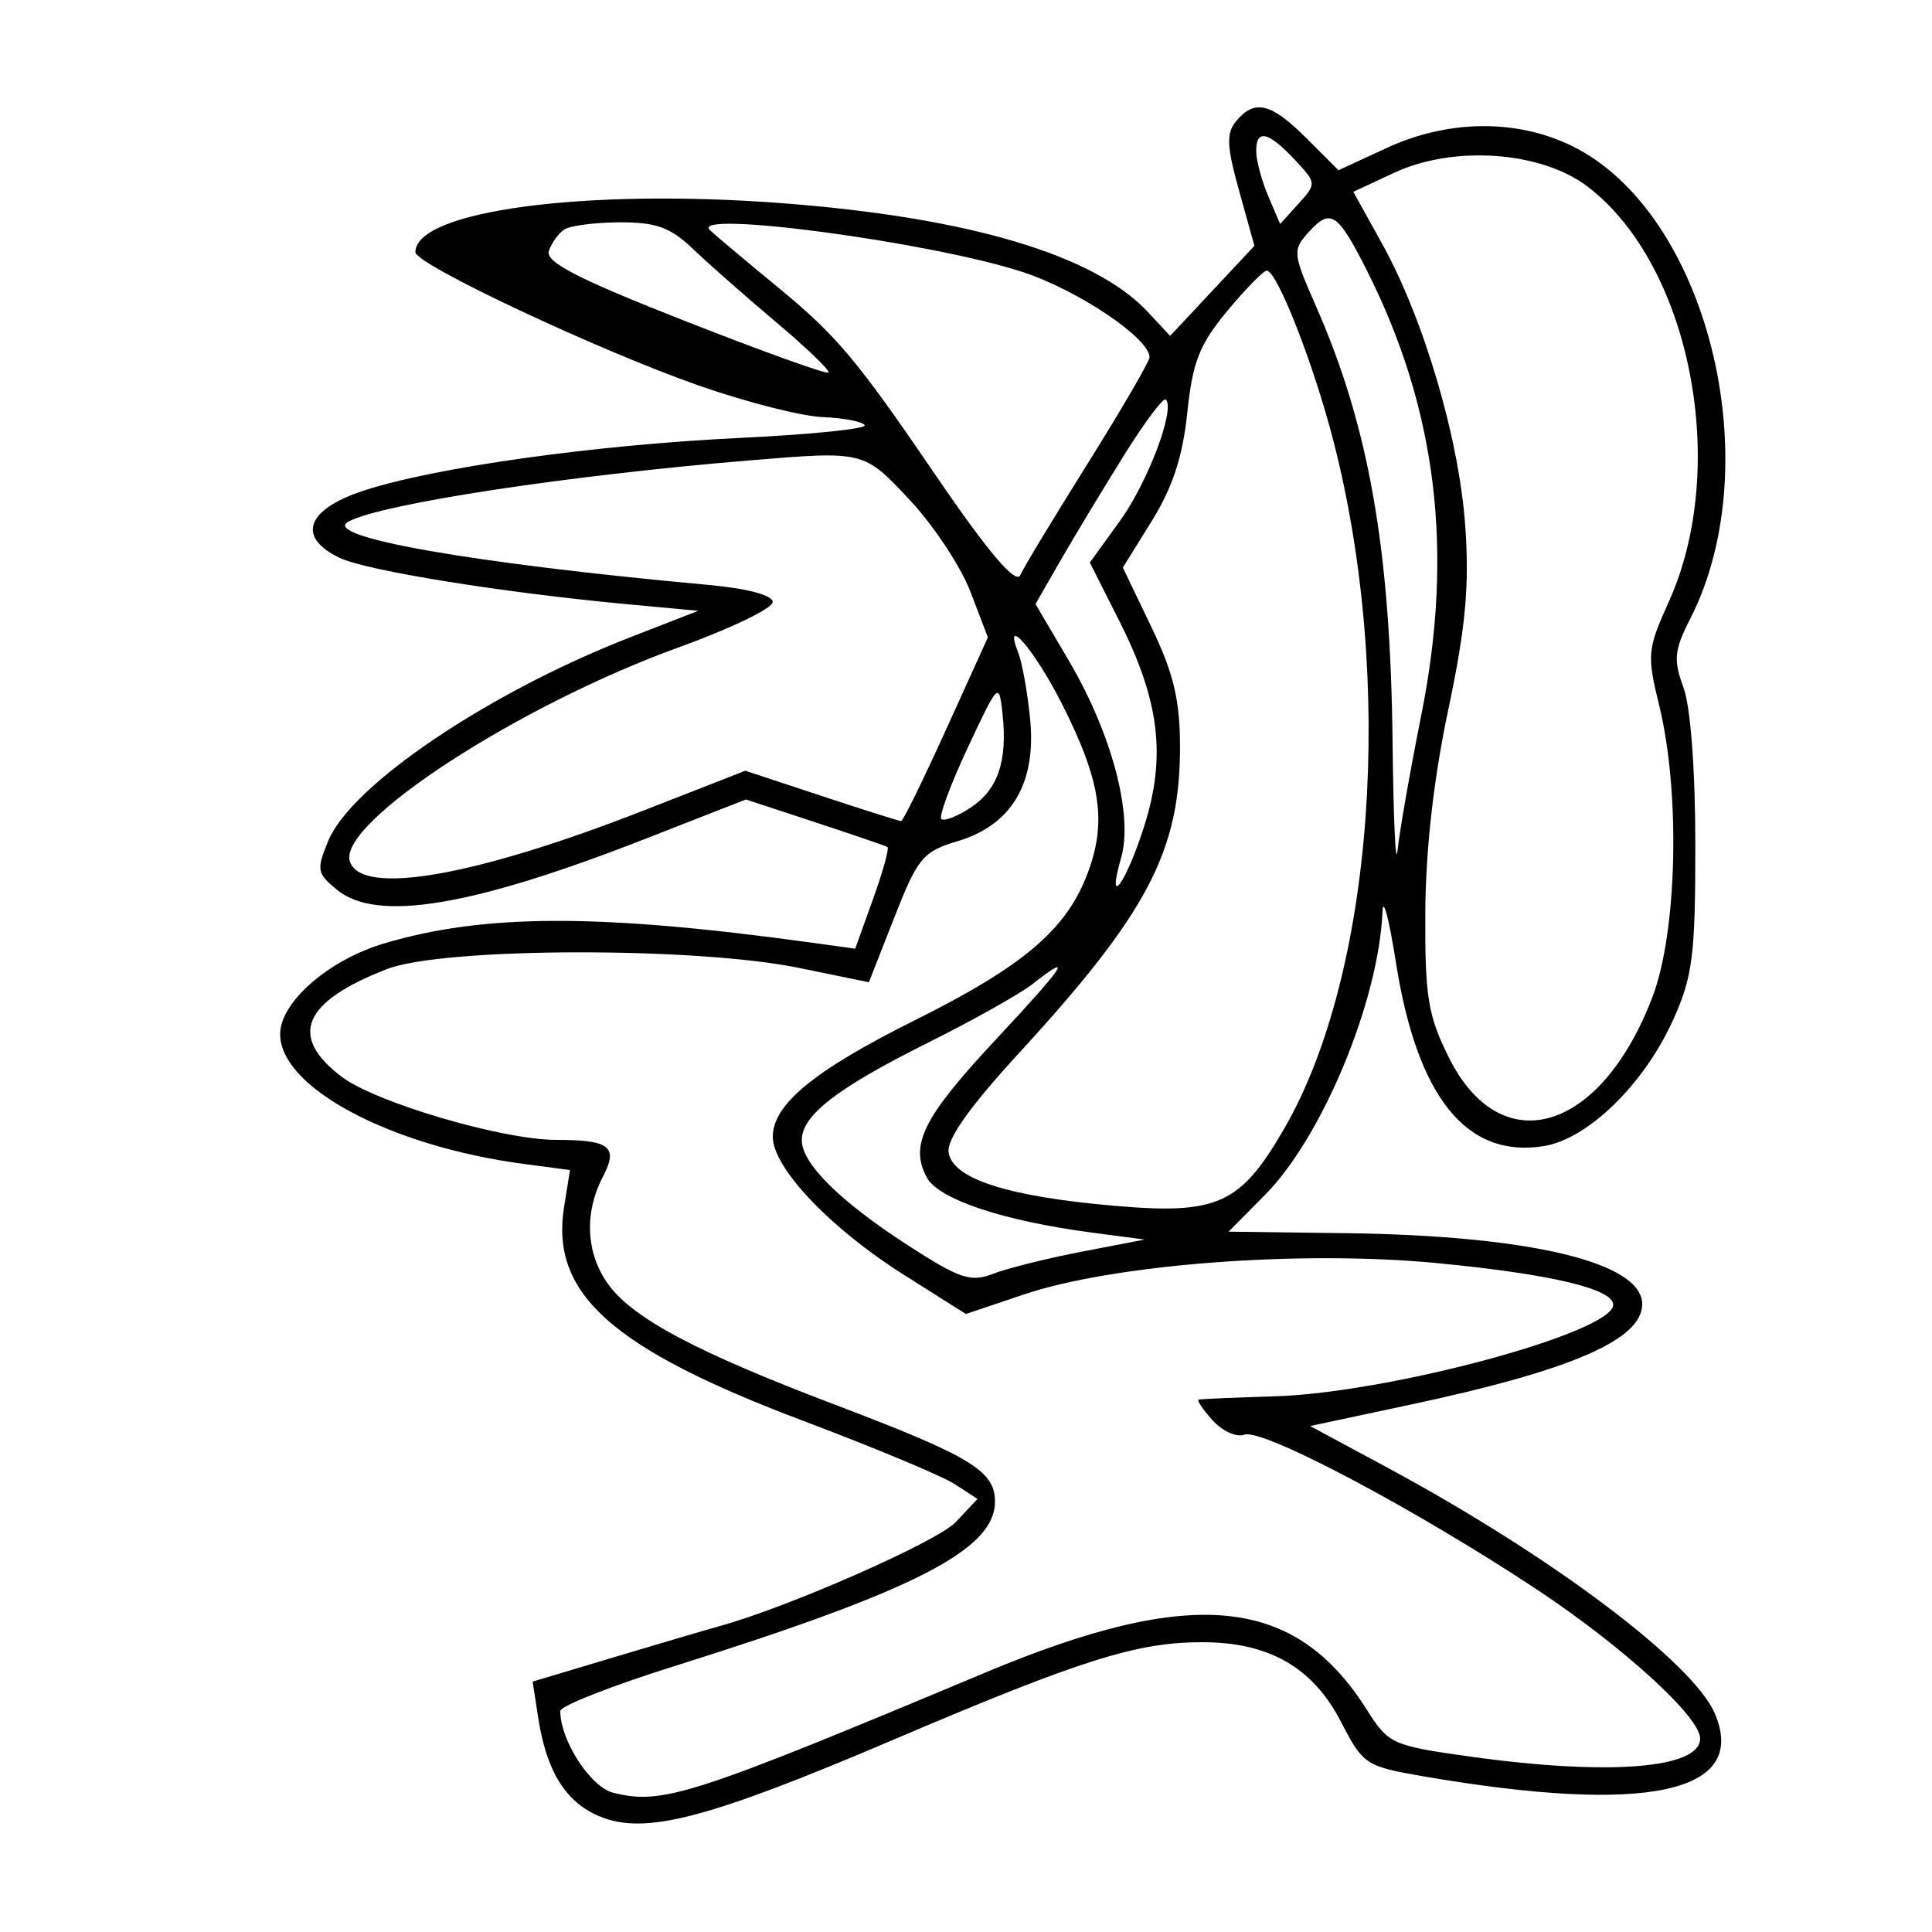 <svg xmlns="http://www.w3.org/2000/svg" width="200" height="200" viewBox="0 0 200 200" version="1.1">
	<path d="M 127.968 12.538 C 126.928 13.792, 126.984 15.126, 128.274 19.761 L 129.857 25.446 125.495 30.109 L 121.134 34.771 118.817 32.288 C 113.303 26.379, 100.264 22.503, 80.957 21.034 C 60.550 19.481, 43 21.826, 43 26.106 C 43 27.362, 61.920 36.263, 72.363 39.920 C 77.237 41.627, 82.994 43.093, 85.156 43.177 C 87.318 43.262, 89.276 43.638, 89.508 44.013 C 89.740 44.388, 83.983 44.979, 76.715 45.327 C 61.522 46.055, 44.882 48.389, 37.556 50.821 C 31.689 52.769, 30.707 55.614, 35.164 57.750 C 37.925 59.073, 52.035 61.349, 64.893 62.544 L 72.285 63.232 65.255 65.967 C 50.598 71.669, 36.383 81.248, 33.985 87.036 C 32.735 90.054, 32.803 90.422, 34.930 92.144 C 39.046 95.478, 48.869 93.847, 66.723 86.866 L 77.220 82.762 84.360 85.111 C 88.287 86.403, 91.666 87.560, 91.868 87.681 C 92.070 87.803, 91.402 90.221, 90.383 93.055 L 88.530 98.207 84.015 97.584 C 62.067 94.556, 50.156 94.577, 39.765 97.662 C 34.020 99.369, 29 103.748, 29 107.055 C 29 112.591, 40.404 118.660, 54.252 120.494 L 59.004 121.123 58.395 124.934 C 56.955 133.934, 63.318 139.613, 83.260 147.128 C 90.542 149.872, 97.555 152.804, 98.844 153.643 L 101.189 155.170 98.932 157.573 C 97.045 159.581, 81.579 166.391, 74.500 168.331 C 73.400 168.633, 68.594 170.049, 63.819 171.479 L 55.139 174.079 55.710 177.789 C 56.572 183.384, 58.558 186.574, 62.089 188.037 C 66.782 189.981, 73.280 188.284, 92.452 180.110 C 111.882 171.825, 117.657 170, 124.447 170 C 131.381 170, 135.921 172.612, 138.840 178.281 C 141.099 182.667, 141.397 182.863, 147.340 183.884 C 170.492 187.858, 180.980 185.614, 177.536 177.422 C 175.309 172.127, 160.559 161.045, 143.562 151.896 L 135.623 147.623 146.062 145.397 C 162.708 141.846, 170 138.680, 170 135.003 C 170 130.683, 158.409 127.907, 139.343 127.658 L 127.187 127.500 130.963 123.684 C 136.898 117.687, 142.744 103.577, 143.115 94.356 C 143.178 92.785, 143.796 95.120, 144.490 99.545 C 146.688 113.577, 151.801 119.943, 159.827 118.641 C 164.389 117.900, 170.181 112.250, 173.188 105.607 C 175.223 101.111, 175.500 98.945, 175.500 87.500 C 175.500 79.706, 175.009 73.165, 174.273 71.166 C 173.214 68.291, 173.310 67.312, 174.968 64.063 C 183.232 47.865, 176.702 21.875, 162.661 15.078 C 156.923 12.300, 149.871 12.391, 143.529 15.325 L 138.558 17.625 135.246 14.312 C 131.583 10.650, 129.880 10.235, 127.968 12.538 M 130.045 15.750 C 130.070 16.712, 130.637 18.780, 131.305 20.344 L 132.520 23.188 134.425 21.083 C 136.303 19.008, 136.297 18.945, 133.990 16.490 C 131.240 13.562, 129.983 13.326, 130.045 15.750 M 144.299 17.897 L 140.097 19.859 143.049 25.179 C 147.404 33.030, 151.054 45.420, 151.687 54.500 C 152.118 60.691, 151.718 64.988, 149.918 73.500 C 148.408 80.637, 147.575 88.012, 147.546 94.500 C 147.506 103.221, 147.820 105.139, 150 109.500 C 155.406 120.312, 165.721 117.228, 171.064 103.202 C 173.634 96.456, 173.964 81.992, 171.753 73 C 170.478 67.814, 170.535 67.202, 172.755 62.290 C 179.076 48.305, 174.998 27.440, 164.358 19.324 C 159.541 15.650, 150.489 15.006, 144.299 17.897 M 135.491 24.010 C 133.783 25.897, 133.812 26.195, 136.247 31.736 C 141.720 44.192, 143.941 56.862, 144.160 76.881 C 144.248 84.921, 144.481 89.925, 144.679 88 C 144.876 86.075, 145.982 79.775, 147.136 74 C 150.541 56.974, 148.716 42.240, 141.420 27.842 C 138.470 22.021, 137.726 21.540, 135.491 24.010 M 58.400 23.765 C 57.795 24.169, 57.082 25.175, 56.816 26 C 56.451 27.134, 59.877 28.892, 70.871 33.212 C 78.867 36.353, 85.569 38.765, 85.763 38.570 C 85.958 38.375, 83.522 36.030, 80.351 33.358 C 77.179 30.686, 73.293 27.262, 71.715 25.750 C 69.414 23.544, 67.921 23.003, 64.173 23.015 C 61.603 23.024, 59.005 23.361, 58.400 23.765 M 73.500 23.835 C 74.050 24.353, 77.270 27.057, 80.656 29.846 C 86.620 34.758, 88.751 37.299, 96.761 49.053 C 102.326 57.219, 105.224 60.628, 105.642 59.500 C 105.846 58.950, 108.935 53.834, 112.506 48.130 C 116.078 42.427, 119 37.411, 119 36.984 C 119 35.010, 111.574 30.025, 105.843 28.151 C 96.374 25.055, 71.228 21.700, 73.500 23.835 M 127.032 32.210 C 124.165 35.661, 123.450 37.485, 122.907 42.732 C 122.440 47.245, 121.381 50.476, 119.243 53.916 L 116.236 58.754 119.193 64.915 C 121.488 69.696, 122.151 72.468, 122.154 77.288 C 122.162 88.110, 118.795 94.519, 105.489 109.012 C 100.368 114.589, 97.996 117.936, 98.199 119.295 C 98.607 122.025, 104.251 123.850, 115.278 124.817 C 126.053 125.763, 128.404 124.696, 132.967 116.791 C 142.226 100.750, 144.399 70.518, 138.070 45.775 C 136.026 37.780, 132.196 27.987, 131.127 28.018 C 130.782 28.028, 128.939 29.915, 127.032 32.210 M 116.312 47.203 C 114.153 50.666, 111.217 55.531, 109.789 58.014 L 107.193 62.528 110.653 68.405 C 115.089 75.939, 117.327 84.372, 116.062 88.784 C 114.466 94.348, 116.607 91.380, 118.476 85.437 C 120.727 78.282, 120.026 72.528, 115.911 64.366 L 112.819 58.233 115.912 53.962 C 118.805 49.969, 121.687 42.354, 120.685 41.352 C 120.440 41.106, 118.472 43.739, 116.312 47.203 M 77.500 47.668 C 58.606 49.235, 39.389 52.172, 36.055 54.004 C 33.216 55.564, 48.833 58.309, 73.250 60.542 C 77.397 60.921, 79.996 61.611, 79.989 62.330 C 79.983 62.973, 75.623 65.075, 70.299 67 C 53.626 73.029, 34.915 85.208, 36.221 89.181 C 37.405 92.782, 49.126 90.746, 66.644 83.897 L 77.157 79.787 85.044 82.393 C 89.381 83.827, 93.090 85, 93.285 85 C 93.480 85, 95.580 80.721, 97.952 75.491 L 102.265 65.982 100.465 61.269 C 99.475 58.677, 96.654 54.406, 94.196 51.778 C 89.399 46.651, 89.493 46.673, 77.500 47.668 M 105.412 67.586 C 105.826 68.639, 106.381 71.750, 106.644 74.500 C 107.277 81.097, 104.709 85.408, 99.156 87.071 C 95.532 88.157, 95.007 88.788, 92.583 94.967 L 89.948 101.682 82.724 100.200 C 71.944 97.990, 45.853 98.064, 40.050 100.322 C 31.339 103.710, 29.842 107.252, 35.347 111.451 C 38.855 114.126, 52.003 118, 57.578 118 C 63.148 118, 64.037 118.703, 62.410 121.820 C 60.463 125.553, 60.657 129.709, 62.926 132.897 C 65.449 136.439, 72.047 139.953, 86.401 145.400 C 100.486 150.744, 103 152.264, 103 155.434 C 103 160.418, 94.767 164.642, 69.750 172.497 C 63.288 174.526, 58 176.608, 58 177.125 C 58 180.178, 61.123 184.993, 63.488 185.586 C 68.573 186.863, 71.608 185.882, 102 173.145 C 123.446 164.157, 134.046 165.192, 141.502 177.003 C 143.732 180.536, 144.125 180.714, 152.159 181.837 C 166.500 183.841, 176 183.096, 176 179.968 C 176 177.740, 168.007 170.450, 159.081 164.535 C 146.566 156.243, 130.645 147.815, 128.818 148.516 C 128.024 148.821, 126.545 148.155, 125.532 147.035 C 124.519 145.916, 123.872 144.949, 124.095 144.887 C 124.318 144.824, 127.875 144.670, 132 144.544 C 143.883 144.180, 167 137.924, 167 135.072 C 167 133.420, 160.493 131.881, 148.746 130.755 C 134.624 129.400, 115.294 130.869, 105.987 134.004 L 99.990 136.025 93.577 131.975 C 85.957 127.162, 80 120.892, 80 117.684 C 80 114.327, 84.278 110.815, 94.695 105.620 C 105.916 100.025, 110.349 96.270, 112.554 90.497 C 114.610 85.114, 113.983 80.891, 109.942 72.885 C 107.144 67.343, 103.761 63.385, 105.412 67.586 M 100.184 77.394 C 98.408 81.186, 97.176 84.509, 97.446 84.779 C 97.716 85.050, 99.069 84.529, 100.453 83.623 C 103.307 81.753, 104.313 78.809, 103.780 73.888 C 103.420 70.561, 103.355 70.625, 100.184 77.394 M 106.885 101.869 C 105.573 102.897, 100.675 105.644, 96 107.975 C 86.666 112.629, 83 115.463, 83 118.028 C 83 120.450, 86.961 124.372, 94.005 128.925 C 99.364 132.389, 100.488 132.762, 102.824 131.857 C 104.296 131.286, 108.425 130.256, 112 129.569 L 118.500 128.319 113 127.593 C 103.839 126.383, 97.148 124.145, 95.939 121.886 C 94.139 118.522, 95.573 115.660, 103.090 107.611 C 110.271 99.922, 111.238 98.457, 106.885 101.869" stroke="none" fill="black" fill-rule="evenodd"/>
</svg>